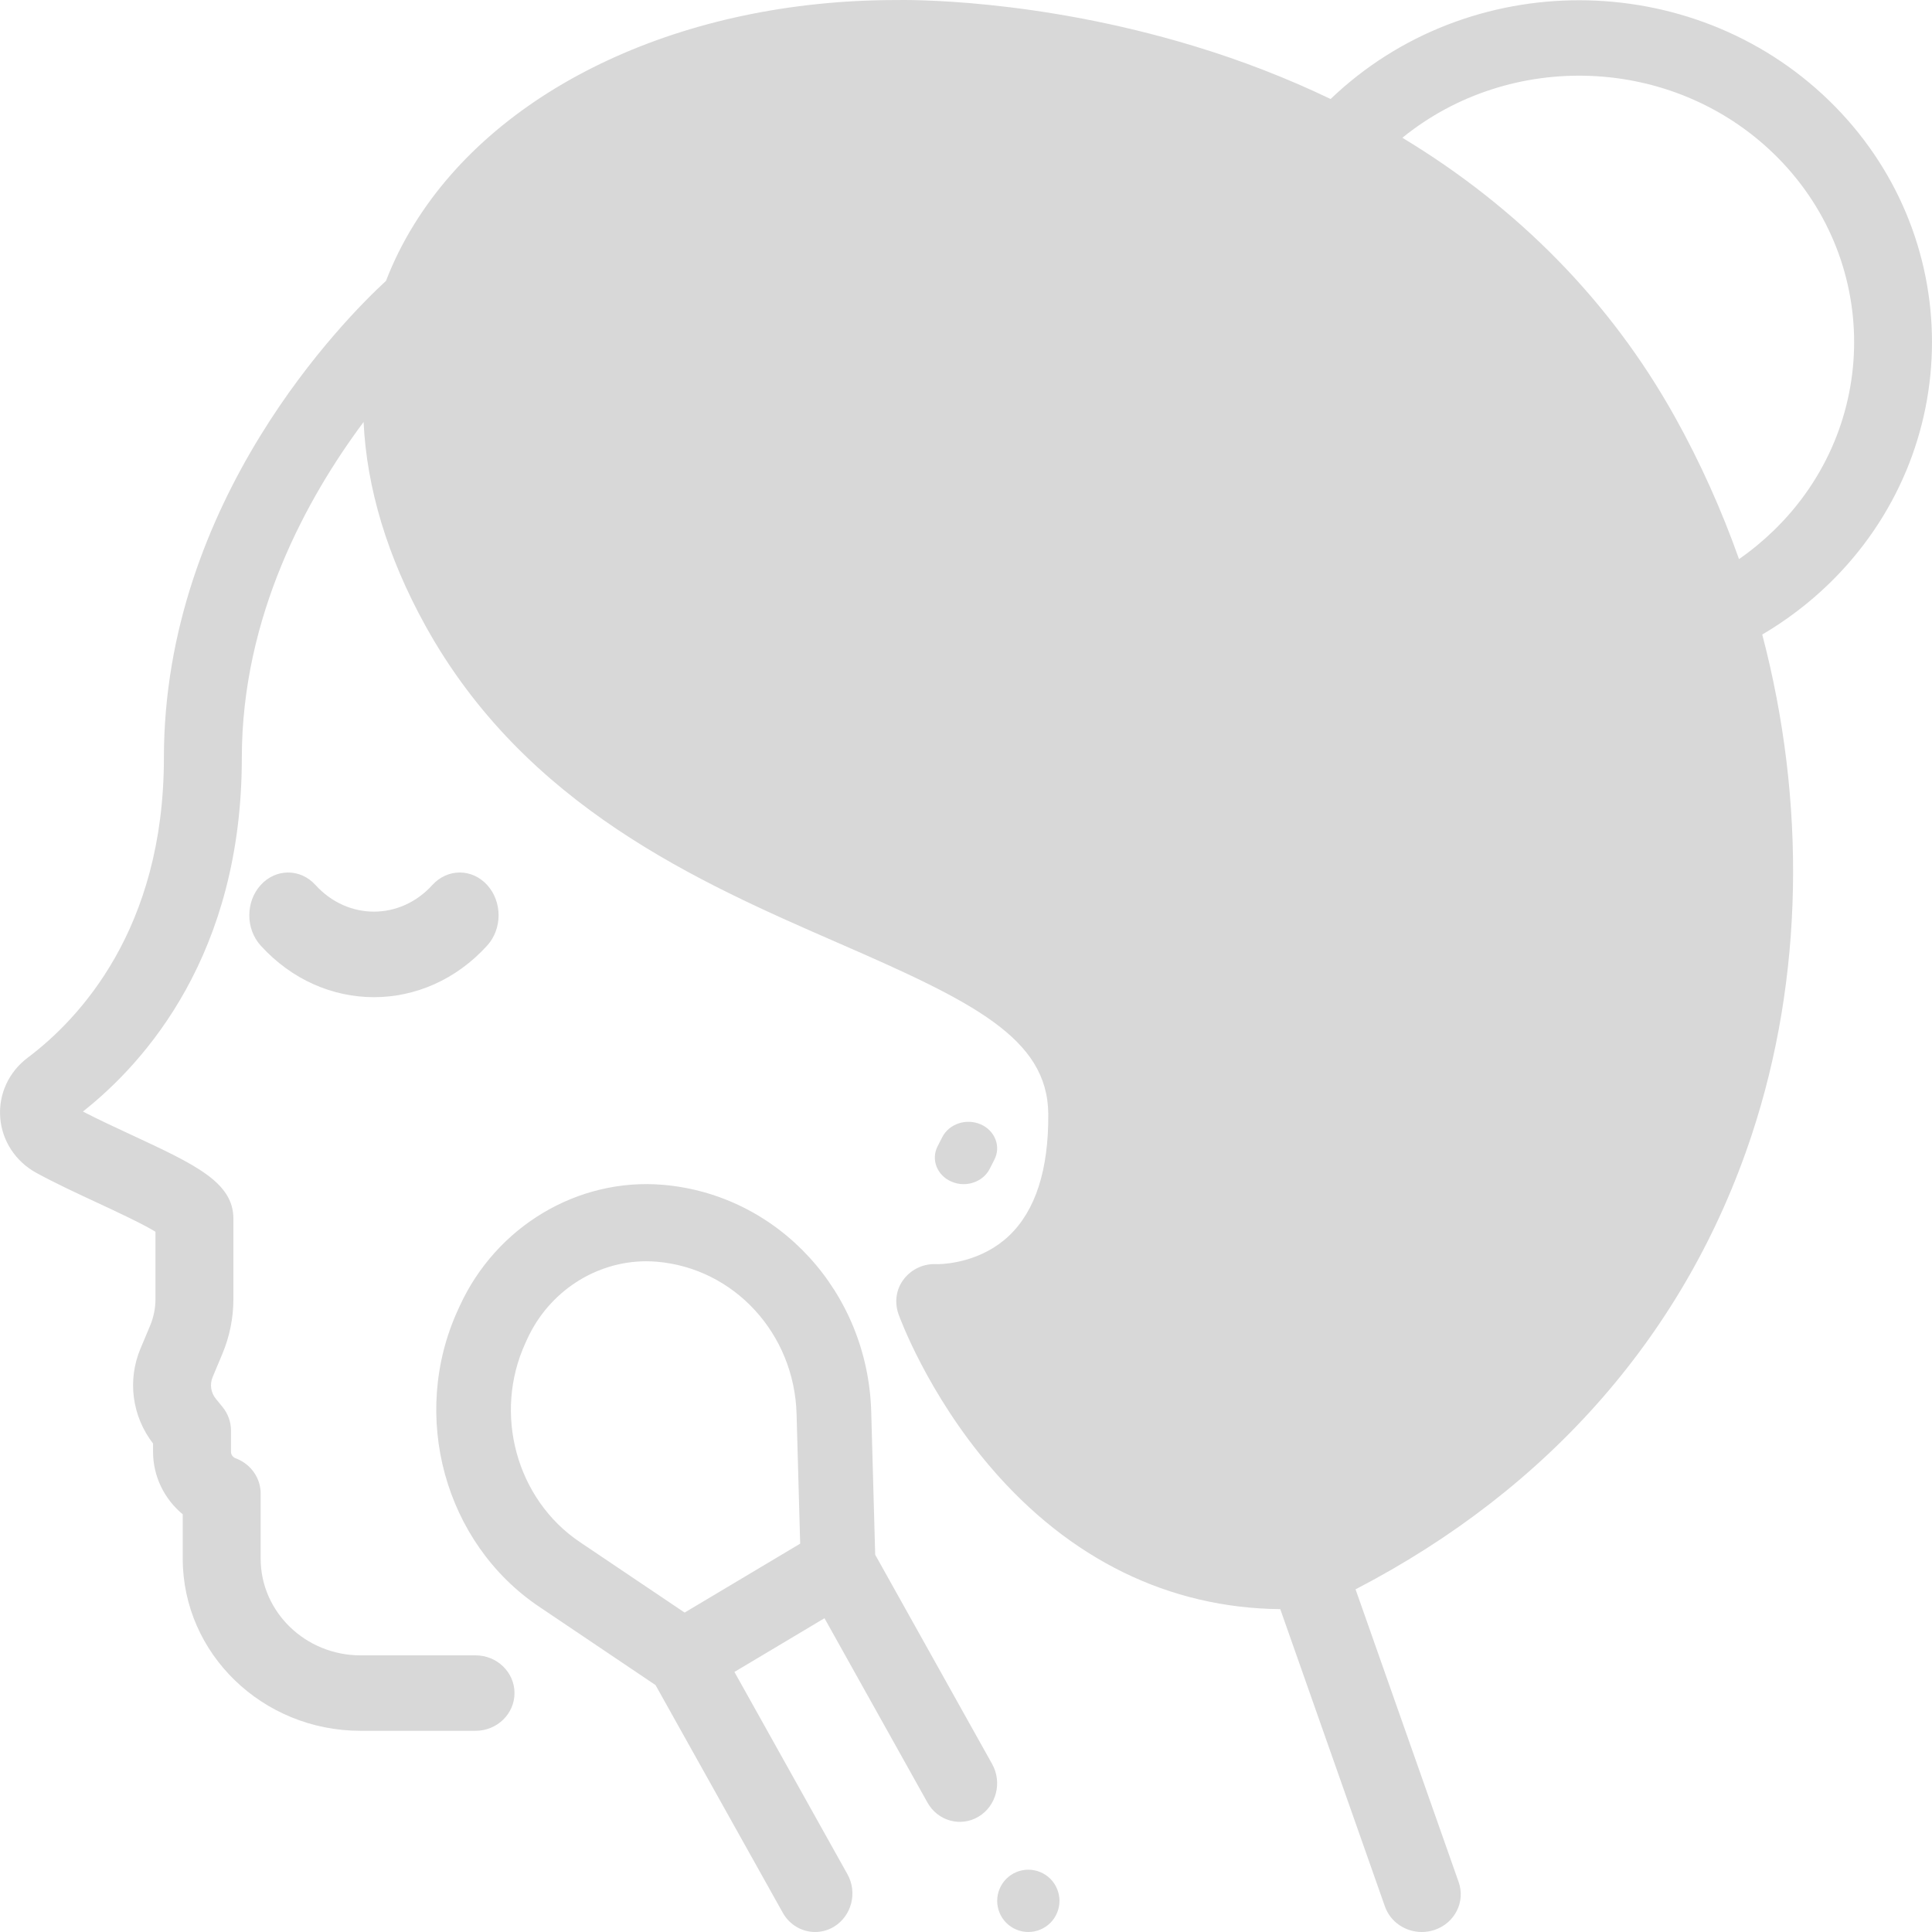 <?xml version="1.0" encoding="UTF-8"?>
<svg width="36px" height="36px" viewBox="0 0 36 36" version="1.1" xmlns="http://www.w3.org/2000/svg" xmlns:xlink="http://www.w3.org/1999/xlink">
    <!-- Generator: Sketch 59.1 (86144) - https://sketch.com -->
    <title>makeup</title>
    <desc>Created with Sketch.</desc>
    <g id="BudgetPlannerApp---roundedCorner" stroke="none" stroke-width="1" fill="none" fill-rule="evenodd">
        <g id="Add-new-categ-1" transform="translate(-217, -219)" fill="#D8D8D8">
            <g id="Categories" transform="translate(0, 196)">
                <path d="M233.684,23.001 C233.893,22.997 236.301,22.964 239.245,23.857 C240.142,24.129 240.993,24.46 241.794,24.845 C244.362,22.384 248.518,22.391 251.076,24.868 C253.641,27.353 253.641,31.397 251.076,33.882 C250.701,34.245 250.285,34.56 249.837,34.824 C250.655,37.935 250.609,41.219 249.641,44.147 C248.427,47.819 245.881,50.735 242.259,52.615 L242.259,52.615 L244.18,58.07 C244.31,58.437 244.107,58.837 243.728,58.962 C243.65,58.988 243.571,59 243.493,59 C243.191,59 242.909,58.816 242.806,58.524 L242.806,58.524 L240.856,52.984 C238.785,52.964 236.927,52.057 235.456,50.337 C234.278,48.96 233.764,47.548 233.743,47.489 C233.663,47.265 233.697,47.018 233.845,46.83 C233.994,46.642 234.222,46.539 234.466,46.556 L234.501,46.555 C234.657,46.551 235.3,46.502 235.8,46.028 C236.295,45.56 236.541,44.795 236.533,43.756 C236.522,42.341 235.118,41.66 232.638,40.579 C230.031,39.442 226.786,38.028 224.923,34.652 C224.215,33.37 223.832,32.088 223.775,30.863 C222.721,32.277 221.506,34.48 221.506,37.123 C221.506,40.776 219.713,42.789 218.545,43.712 C218.827,43.858 219.146,44.006 219.456,44.15 C220.636,44.699 221.349,45.03 221.349,45.708 L221.349,45.708 L221.349,47.205 C221.349,47.558 221.279,47.904 221.142,48.231 L221.142,48.231 L220.962,48.66 C220.906,48.795 220.928,48.949 221.021,49.063 L221.021,49.063 L221.149,49.22 C221.249,49.344 221.304,49.497 221.304,49.655 L221.304,49.655 L221.304,50.052 C221.304,50.103 221.336,50.15 221.384,50.17 L221.384,50.17 L221.416,50.183 C221.683,50.293 221.857,50.548 221.857,50.829 L221.857,50.829 L221.857,52.043 C221.857,53.036 222.692,53.845 223.718,53.845 L223.718,53.845 L225.861,53.845 C226.262,53.845 226.587,54.16 226.587,54.548 C226.587,54.936 226.262,55.251 225.861,55.251 L225.861,55.251 L223.718,55.251 C221.891,55.251 220.405,53.812 220.405,52.043 L220.405,52.043 L220.405,51.217 C220.06,50.931 219.852,50.508 219.852,50.052 L219.852,50.052 L219.852,49.898 C219.461,49.392 219.37,48.719 219.617,48.131 L219.617,48.131 L219.797,47.702 C219.863,47.543 219.897,47.376 219.897,47.205 L219.897,47.205 L219.897,45.952 C219.659,45.805 219.171,45.578 218.828,45.418 C218.439,45.238 218.038,45.051 217.681,44.857 C217.29,44.644 217.037,44.258 217.004,43.825 C216.971,43.391 217.162,42.974 217.517,42.708 C218.464,41.996 220.054,40.325 220.054,37.123 C220.054,32.316 223.441,28.926 224.192,28.234 C224.332,27.871 224.507,27.519 224.718,27.179 C226.311,24.604 229.746,23.004 233.684,23.001 Z M236.161,57.839 C236.314,57.839 236.464,57.901 236.572,58.009 C236.68,58.117 236.742,58.267 236.742,58.419 C236.742,58.572 236.68,58.722 236.572,58.83 C236.464,58.938 236.314,59 236.161,59 C236.008,59 235.859,58.938 235.751,58.83 C235.643,58.722 235.581,58.572 235.581,58.419 C235.581,58.267 235.643,58.117 235.751,58.009 C235.859,57.901 236.008,57.839 236.161,57.839 Z M225.567,47.334 C226.247,45.851 227.767,44.944 229.35,45.077 C231.503,45.258 233.172,47.077 233.234,49.307 L233.234,49.307 L233.308,51.97 L235.487,55.87 C235.679,56.213 235.565,56.653 235.233,56.851 C234.9,57.05 234.474,56.932 234.282,56.588 L234.282,56.588 L232.363,53.153 L231.524,53.654 L230.685,54.154 L232.79,57.922 C232.983,58.266 232.868,58.705 232.536,58.904 C232.426,58.969 232.307,59 232.189,59 C231.948,59 231.714,58.871 231.586,58.641 L231.586,58.641 L229.215,54.399 L227.045,52.938 C225.282,51.751 224.632,49.374 225.533,47.408 L225.533,47.408 Z M229.041,46.502 C228.104,46.502 227.23,47.065 226.825,47.949 L226.825,47.949 L226.791,48.024 C226.186,49.342 226.622,50.938 227.805,51.734 L227.805,51.734 L229.757,53.048 L231.91,51.764 L231.843,49.348 C231.802,47.852 230.682,46.632 229.237,46.51 C229.172,46.505 229.106,46.502 229.041,46.502 Z M234.56,44.185 C234.688,43.939 235.008,43.834 235.275,43.951 C235.542,44.069 235.656,44.364 235.528,44.61 L235.528,44.61 L235.44,44.783 C235.348,44.961 235.155,45.065 234.955,45.065 C234.878,45.065 234.799,45.049 234.725,45.016 C234.458,44.899 234.344,44.604 234.472,44.357 L234.472,44.357 Z M221.857,39.492 C222.14,39.18 222.598,39.18 222.88,39.492 C223.48,40.152 224.456,40.152 225.055,39.492 C225.338,39.18 225.796,39.18 226.079,39.492 C226.361,39.803 226.361,40.308 226.078,40.619 C225.497,41.26 224.732,41.581 223.968,41.581 C223.203,41.581 222.439,41.26 221.857,40.619 C221.575,40.308 221.575,39.803 221.857,39.492 Z M250.049,25.862 C248.157,24.03 245.144,23.932 243.131,25.567 C245.29,26.869 247.012,28.623 248.204,30.759 C248.68,31.612 249.08,32.504 249.404,33.418 C249.632,33.26 249.848,33.082 250.049,32.887 C252.049,30.951 252.049,27.799 250.049,25.862 Z" id="makeup"></path>
            </g>
        </g>
    </g>
</svg>